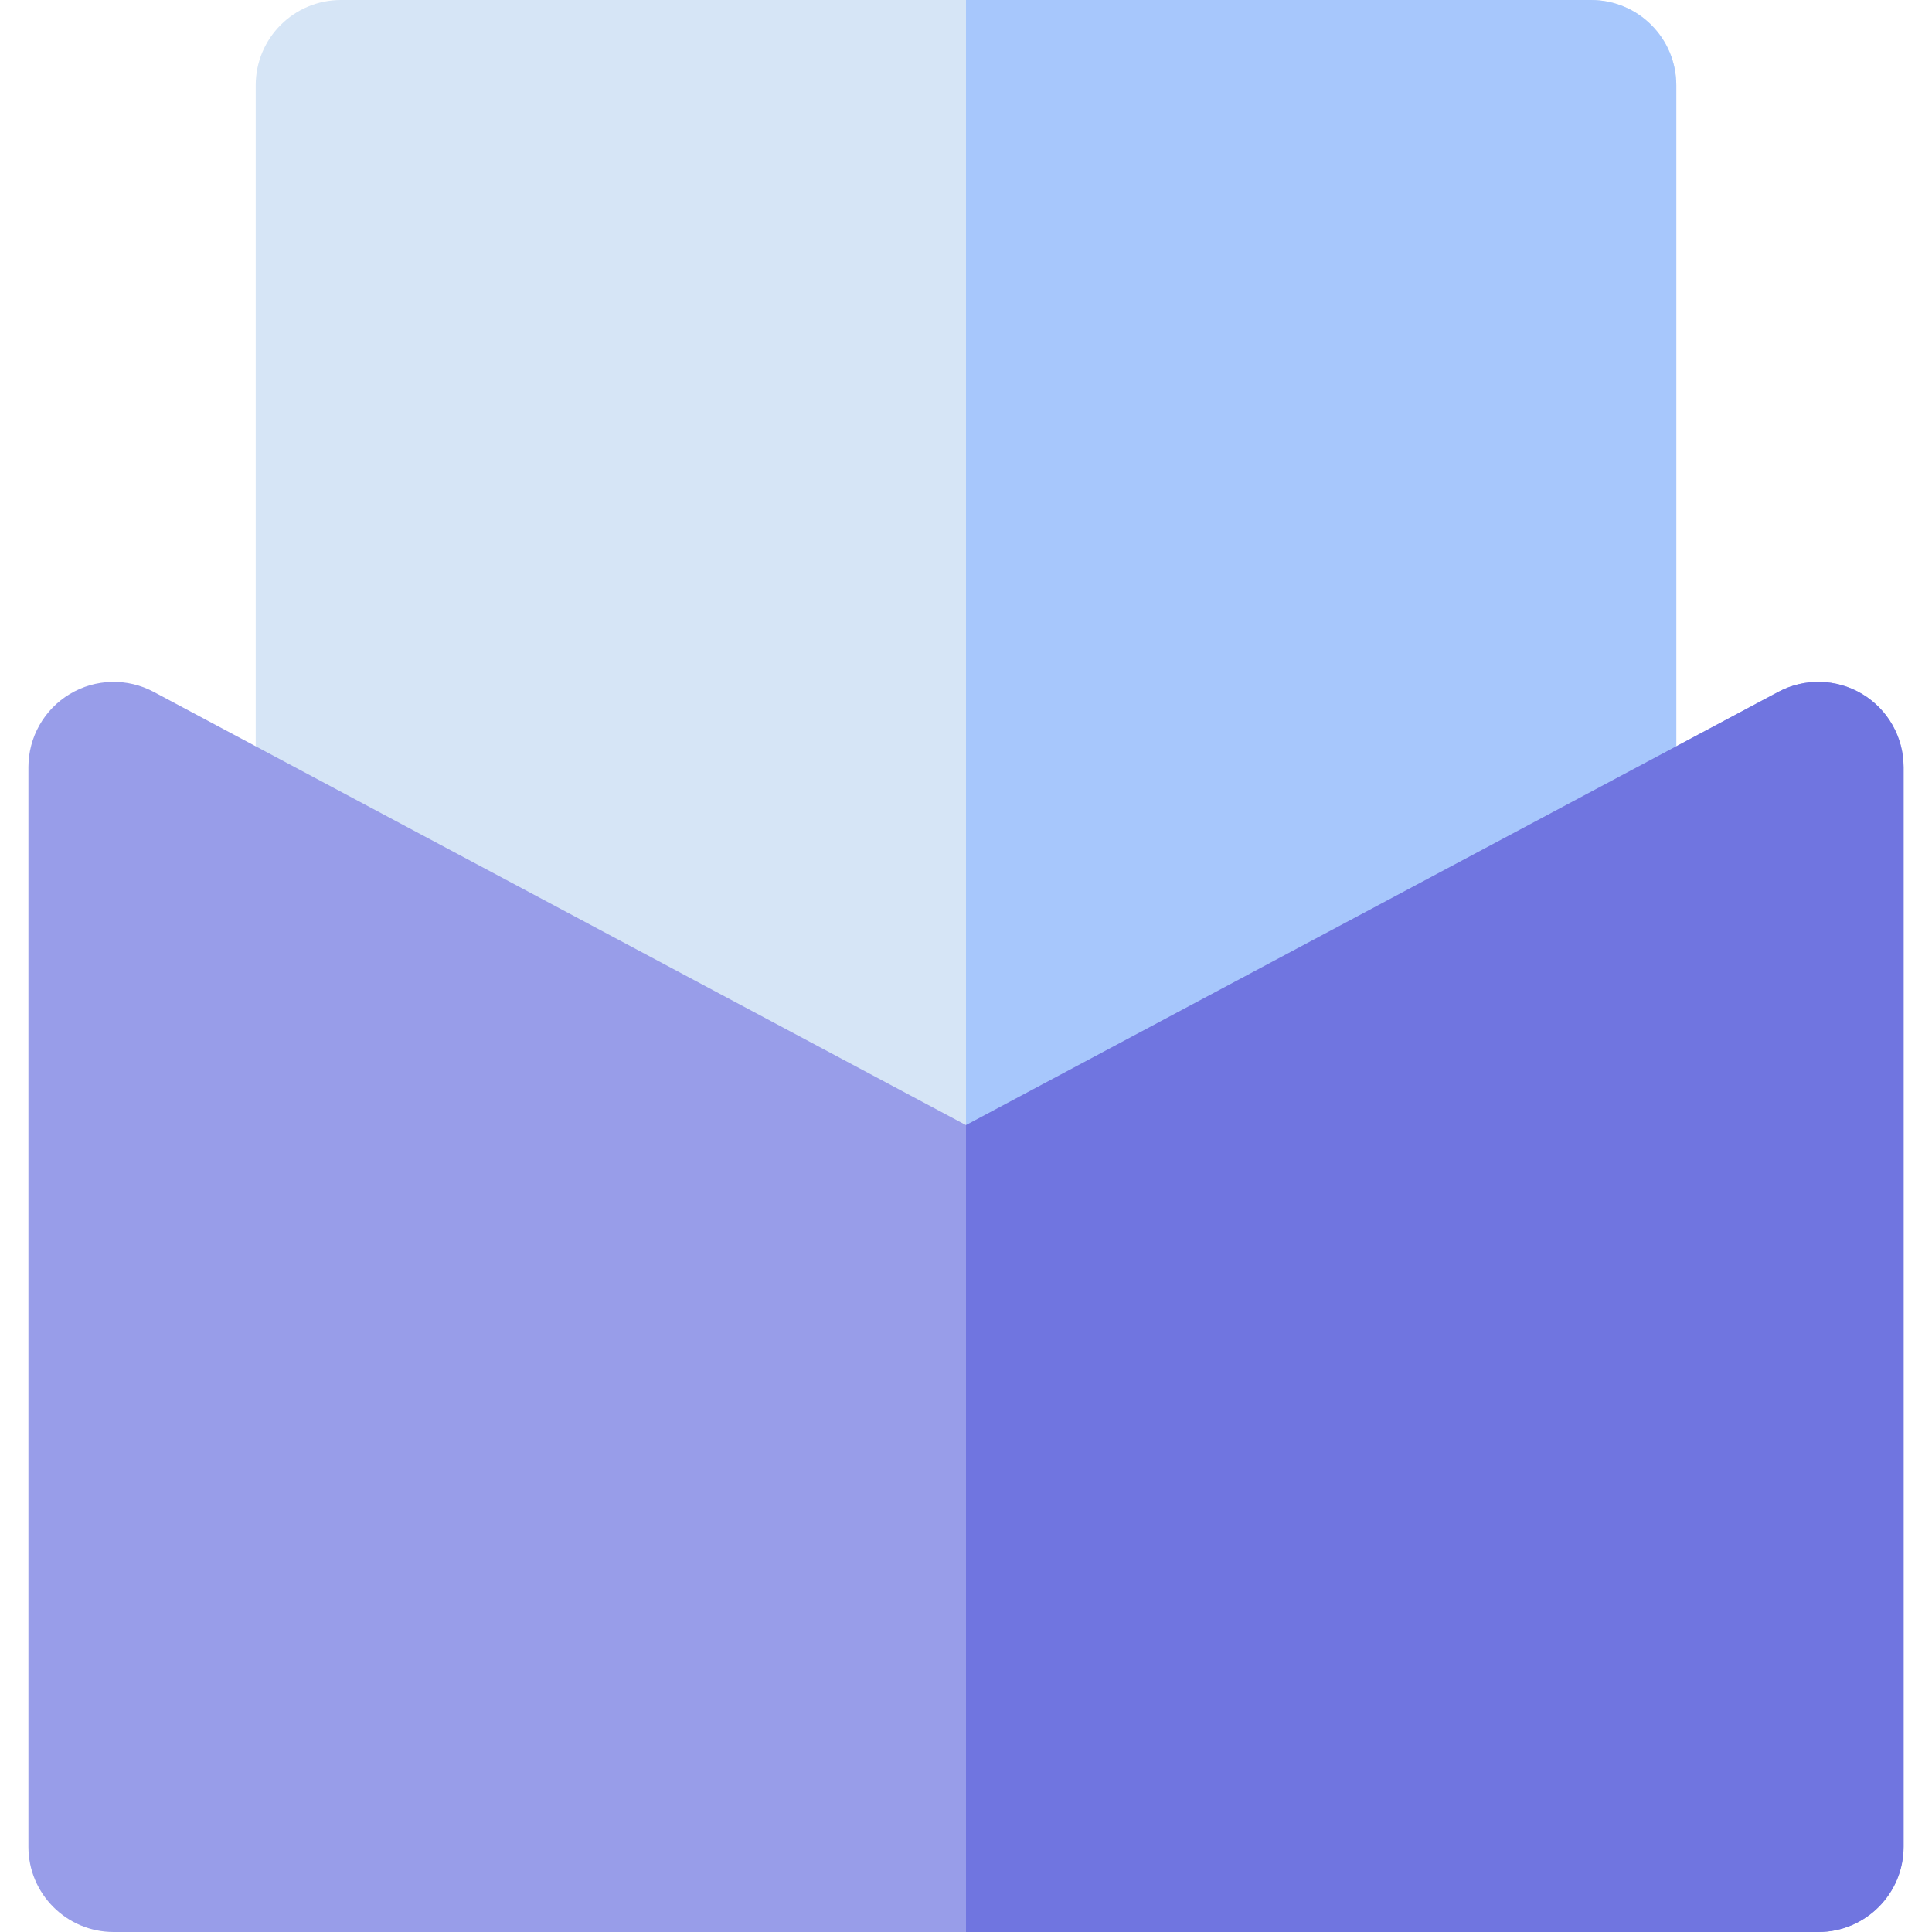 <?xml version="1.0" encoding="iso-8859-1"?>
<!-- Generator: Adobe Illustrator 19.0.0, SVG Export Plug-In . SVG Version: 6.00 Build 0)  -->
<svg version="1.1" id="Layer_1" xmlns="http://www.w3.org/2000/svg" xmlns:xlink="http://www.w3.org/1999/xlink" x="0px" y="0px"
	 viewBox="0 0 512 512" style="enable-background:new 0 0 512 512;" xml:space="preserve">
<path style="fill:#D6E5F6;" d="M421.647,0H90.353C77.878,0,67.765,10.114,67.765,22.588v303.184
	c0,12.475,10.114,22.588,22.588,22.588s22.588-10.114,22.588-22.588h286.118c0,12.475,10.113,22.588,22.588,22.588
	s22.588-10.114,22.588-22.588V22.588C444.235,10.114,434.122,0,421.647,0z"/>
<path style="fill:#A7C7FC;" d="M421.647,0H256v325.772h143.059c0,12.475,10.113,22.588,22.588,22.588s22.588-10.114,22.588-22.588
	V22.588C444.235,10.114,434.122,0,421.647,0z"/>
<path style="fill:#989DE9;" d="M493.505,183.925c-6.804-4.082-15.252-4.293-22.251-0.562L256,298.165L40.748,183.364
	c-6.999-3.733-15.446-3.522-22.251,0.562c-6.804,4.082-10.967,11.434-10.967,19.369v286.118C7.529,501.887,17.643,512,30.118,512
	h451.765c12.475,0,22.588-10.113,22.588-22.588V203.294C504.471,195.36,500.307,188.008,493.505,183.925z"/>
<path style="fill:#7075E0;" d="M493.505,183.925c-6.804-4.082-15.252-4.293-22.251-0.562L256,298.165V512h225.882
	c12.475,0,22.588-10.113,22.588-22.588V203.294C504.471,195.36,500.307,188.008,493.505,183.925z"/>
<g>
</g>
<g>
</g>
<g>
</g>
<g>
</g>
<g>
</g>
<g>
</g>
<g>
</g>
<g>
</g>
<g>
</g>
<g>
</g>
<g>
</g>
<g>
</g>
<g>
</g>
<g>
</g>
<g>
</g>
</svg>
